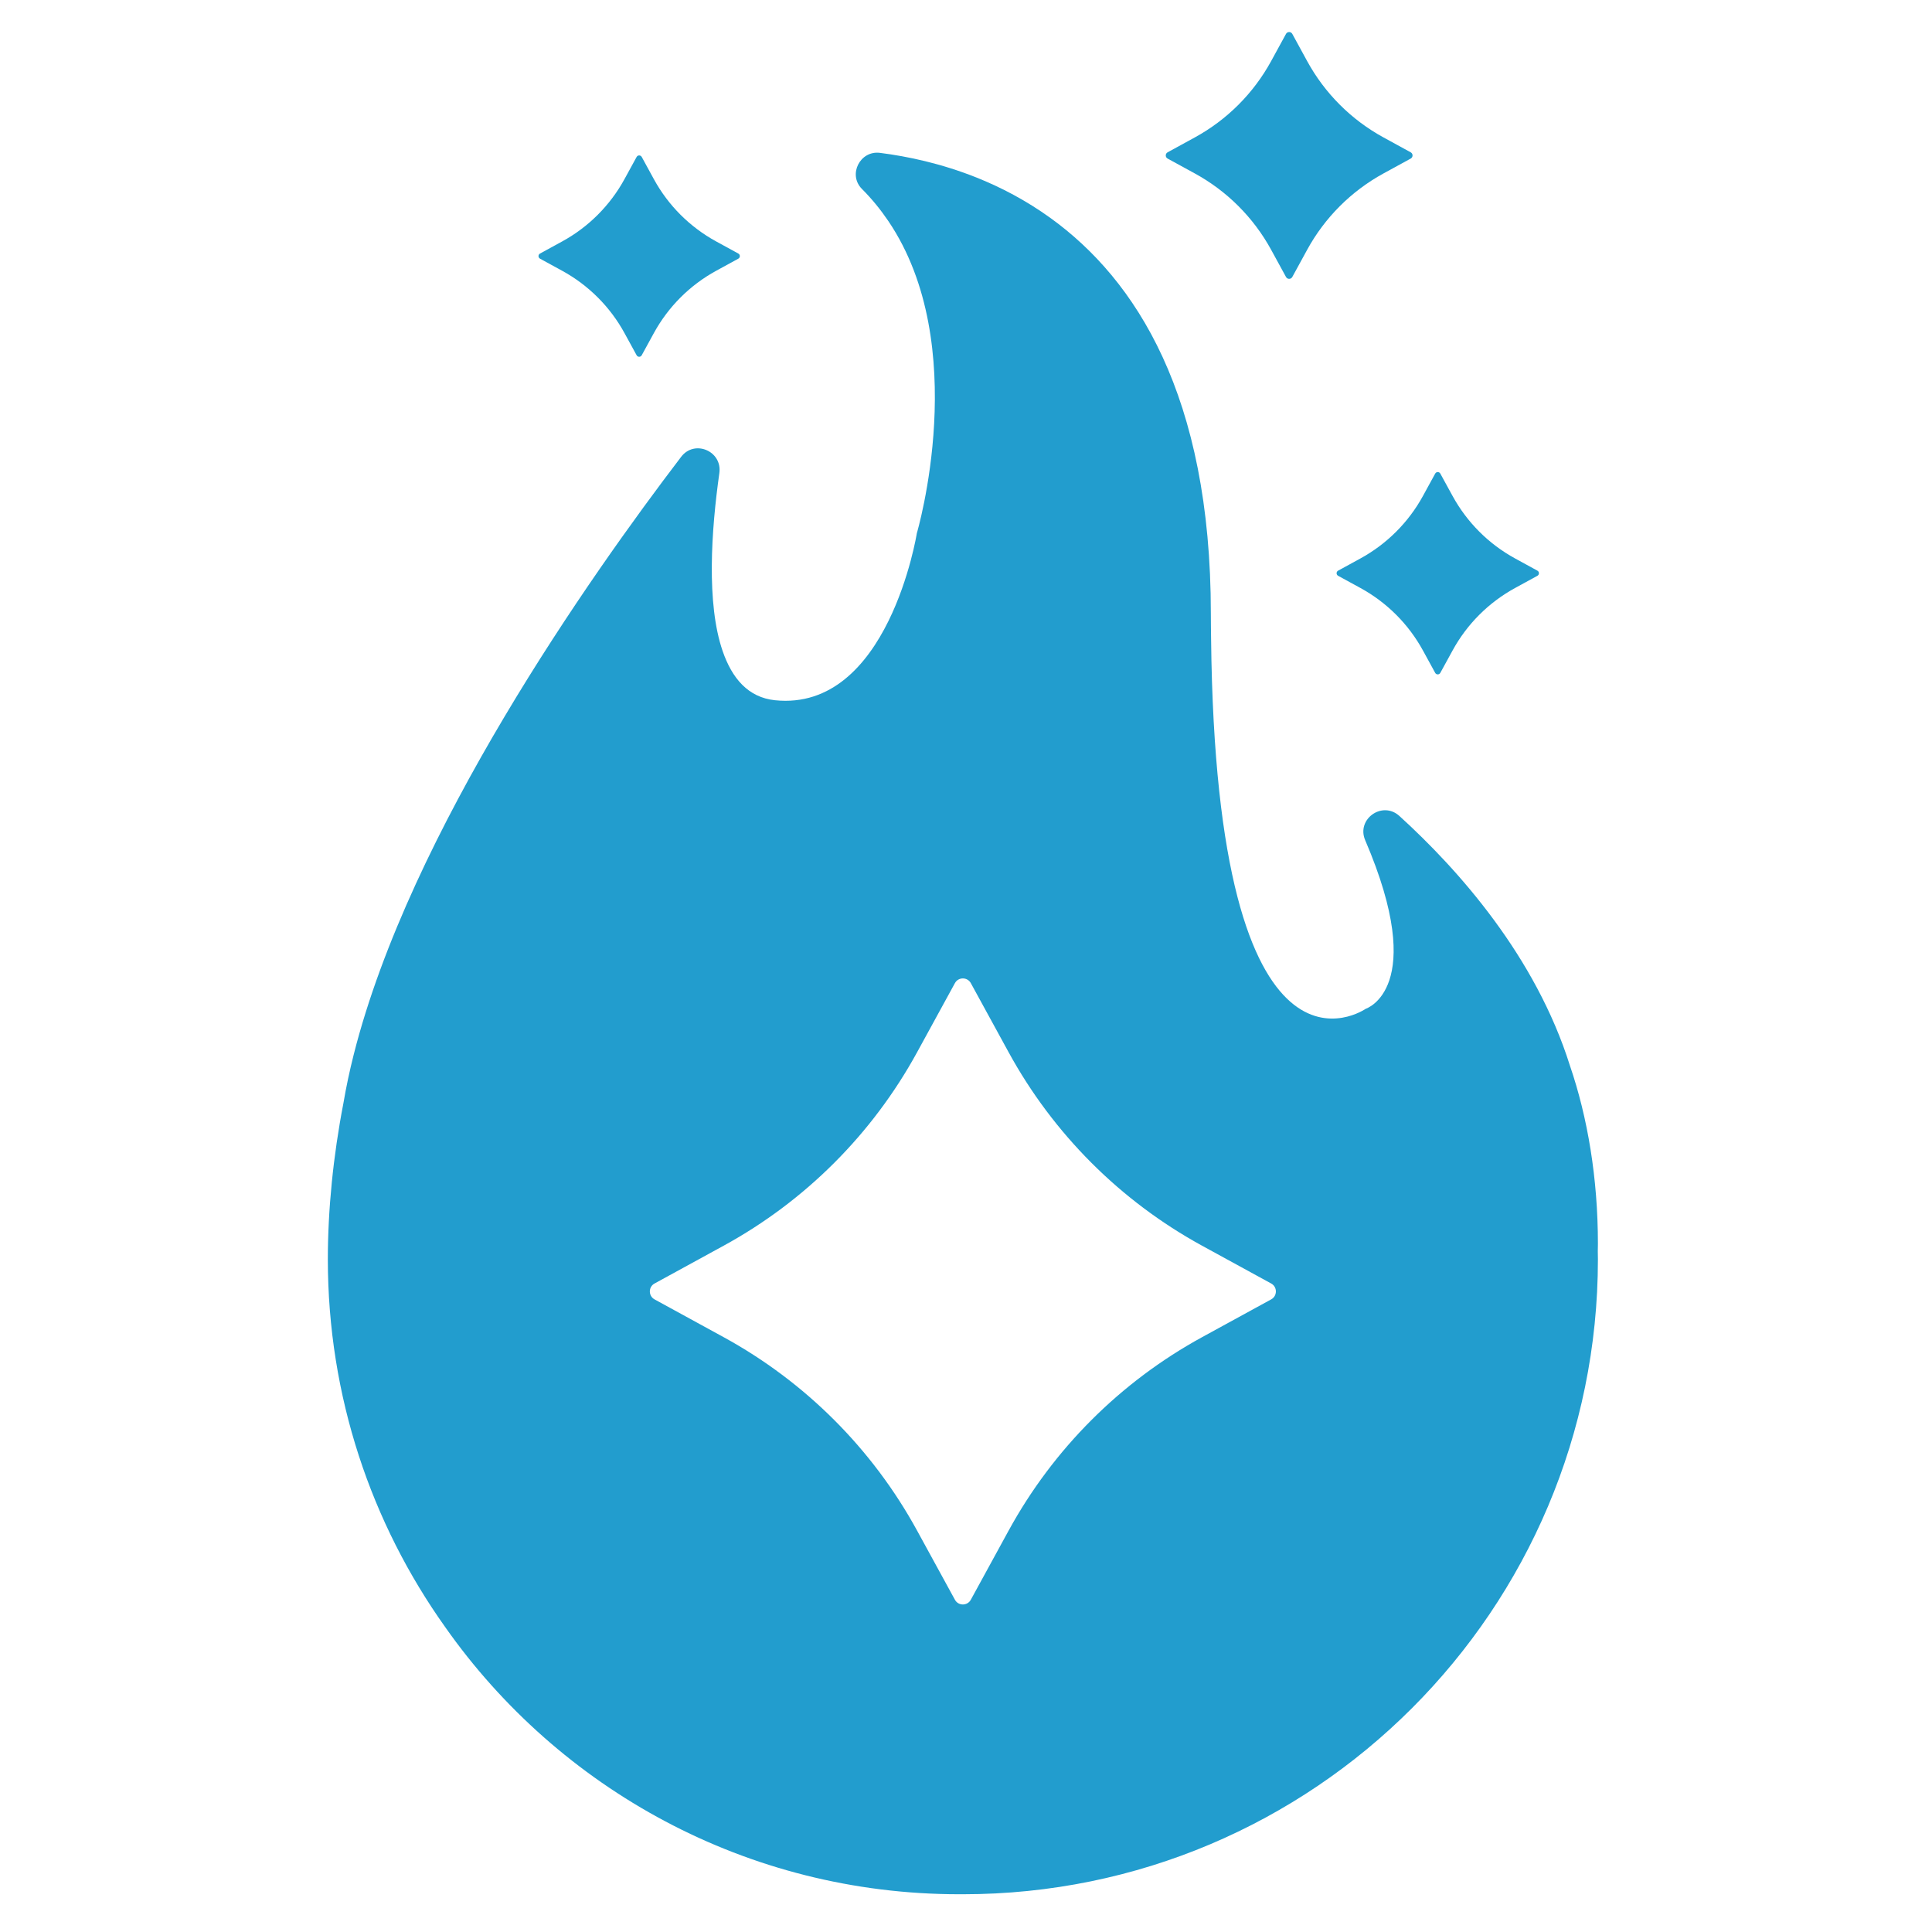 <?xml version="1.0" encoding="UTF-8" standalone="no"?>
<!DOCTYPE svg PUBLIC "-//W3C//DTD SVG 1.1//EN" "http://www.w3.org/Graphics/SVG/1.1/DTD/svg11.dtd">
<svg width="100%" height="100%" viewBox="0 0 165 165" version="1.1" xmlns="http://www.w3.org/2000/svg" xmlns:xlink="http://www.w3.org/1999/xlink" xml:space="preserve" xmlns:serif="http://www.serif.com/" style="fill-rule:evenodd;clip-rule:evenodd;stroke-linejoin:round;stroke-miterlimit:2;">
    <g transform="matrix(1,0,0,1,-50.798,-124.251)">
        <g transform="matrix(0.409,0,0,0.409,78.804,126.989)">
            <g transform="matrix(4.167,0,0,4.167,44.286,46.25)">
                <g>
                    <path d="M0,0.256L1.114,0.865C2.43,1.585 3.512,2.667 4.232,3.983L4.841,5.096C4.896,5.198 5.042,5.198 5.097,5.096L5.706,3.983C6.426,2.667 7.508,1.585 8.824,0.865L9.938,0.256C10.039,0.2 10.039,0.055 9.938,0L8.822,-0.61C7.507,-1.33 6.425,-2.411 5.706,-3.727L5.097,-4.841C5.042,-4.942 4.896,-4.942 4.841,-4.841L4.232,-3.728C3.512,-2.412 2.43,-1.329 1.114,-0.609L0,0C-0.101,0.055 -0.101,0.2 0,0.256" style="fill:rgb(34,157,206);fill-rule:nonzero;"/>
                </g>
            </g>
            <g transform="matrix(4.167,0,0,4.167,215.603,116.09)">
                <g>
                    <path d="M0,-1.482L-1.119,-0.87C-1.221,-0.814 -1.221,-0.668 -1.119,-0.612L0,-0.001C1.323,0.723 2.41,1.81 3.133,3.133L3.745,4.252C3.801,4.354 3.947,4.354 4.002,4.252L4.615,3.133C5.337,1.81 6.425,0.723 7.747,-0L8.867,-0.612C8.969,-0.668 8.969,-0.814 8.867,-0.87L7.748,-1.482C6.425,-2.205 5.338,-3.293 4.615,-4.615L4.002,-5.734C3.947,-5.836 3.801,-5.836 3.745,-5.734L3.134,-4.617C2.411,-3.294 1.323,-2.206 0,-1.482" style="fill:rgb(34,157,206);fill-rule:nonzero;"/>
                </g>
            </g>
            <g transform="matrix(4.167,0,0,4.167,175.336,25.11)">
                <g>
                    <path d="M0,0.314L1.365,1.06C2.979,1.943 4.305,3.269 5.187,4.882L5.933,6.247C6.001,6.372 6.18,6.372 6.248,6.247L6.994,4.882C7.876,3.269 9.203,1.943 10.816,1.06L12.181,0.314C12.305,0.246 12.305,0.068 12.181,0L10.816,-0.747C9.203,-1.629 7.876,-2.955 6.994,-4.568L6.248,-5.934C6.18,-6.058 6.001,-6.058 5.933,-5.934L5.187,-4.569C4.305,-2.956 2.979,-1.63 1.367,-0.748L0,0C-0.124,0.067 -0.124,0.246 0,0.314" style="fill:rgb(34,157,206);fill-rule:nonzero;"/>
                </g>
            </g>
            <g transform="matrix(4.167,0,0,4.167,196.961,148.91)">
                <g>
                    <path d="M0,27.771L-3.463,29.665C-7.555,31.903 -10.919,35.267 -13.158,39.36L-15.051,42.822C-15.224,43.138 -15.676,43.138 -15.848,42.822L-17.742,39.36C-19.979,35.268 -23.344,31.903 -27.436,29.665L-30.899,27.771C-31.214,27.599 -31.214,27.147 -30.899,26.975L-27.437,25.081C-23.344,22.843 -19.98,19.478 -17.742,15.385L-15.848,11.923C-15.676,11.609 -15.224,11.609 -15.051,11.923L-13.157,15.386C-10.919,19.478 -7.555,22.843 -3.463,25.081L0,26.975C0.315,27.146 0.315,27.599 0,27.771M16.373,24.982C16.373,21.707 15.859,18.651 14.972,16.061C13.253,10.588 9.394,6.247 6.424,3.546C5.571,2.771 4.257,3.702 4.711,4.761C7.904,12.204 4.739,13.208 4.739,13.208C4.739,13.208 -2.753,18.453 -3.011,-5.34C-3.016,-5.757 -3.023,-6.16 -3.023,-6.593C-3.023,-17.522 -6.787,-23.333 -11.057,-26.416C-12.28,-27.299 -13.542,-27.958 -14.772,-28.448C-16.528,-29.148 -18.214,-29.506 -19.604,-29.682C-20.604,-29.809 -21.22,-28.588 -20.507,-27.874C-20.006,-27.372 -19.57,-26.834 -19.189,-26.272C-14.967,-20.043 -17.756,-10.621 -17.756,-10.621C-17.756,-10.621 -19.186,-1.663 -24.868,-2.253C-26.211,-2.394 -27.018,-3.354 -27.487,-4.716C-28.311,-7.108 -28.056,-10.78 -27.652,-13.636C-27.497,-14.735 -28.892,-15.333 -29.565,-14.452C-34.129,-8.472 -43.155,4.335 -45.975,15.506C-46.182,16.325 -46.354,17.133 -46.489,17.93C-47.004,20.591 -47.271,23.292 -47.271,25.757C-47.271,32.63 -45.092,38.995 -41.387,44.197C-35.692,52.291 -26.28,57.58 -15.631,57.58C-15.597,57.58 -15.563,57.579 -15.529,57.578C-15.502,57.579 -15.476,57.58 -15.45,57.58C2.125,57.58 16.373,43.332 16.373,25.757C16.373,25.625 16.369,25.493 16.367,25.36C16.369,25.234 16.373,25.109 16.373,24.982" style="fill:rgb(34,157,206);fill-rule:nonzero;"/>
                </g>
            </g>
        </g>
        <g transform="matrix(1,0,0,1,20.271,105.349)">
            <rect x="30.527" y="18.903" width="164.405" height="164.405" style="fill:none;"/>
        </g>
    </g>
</svg>
